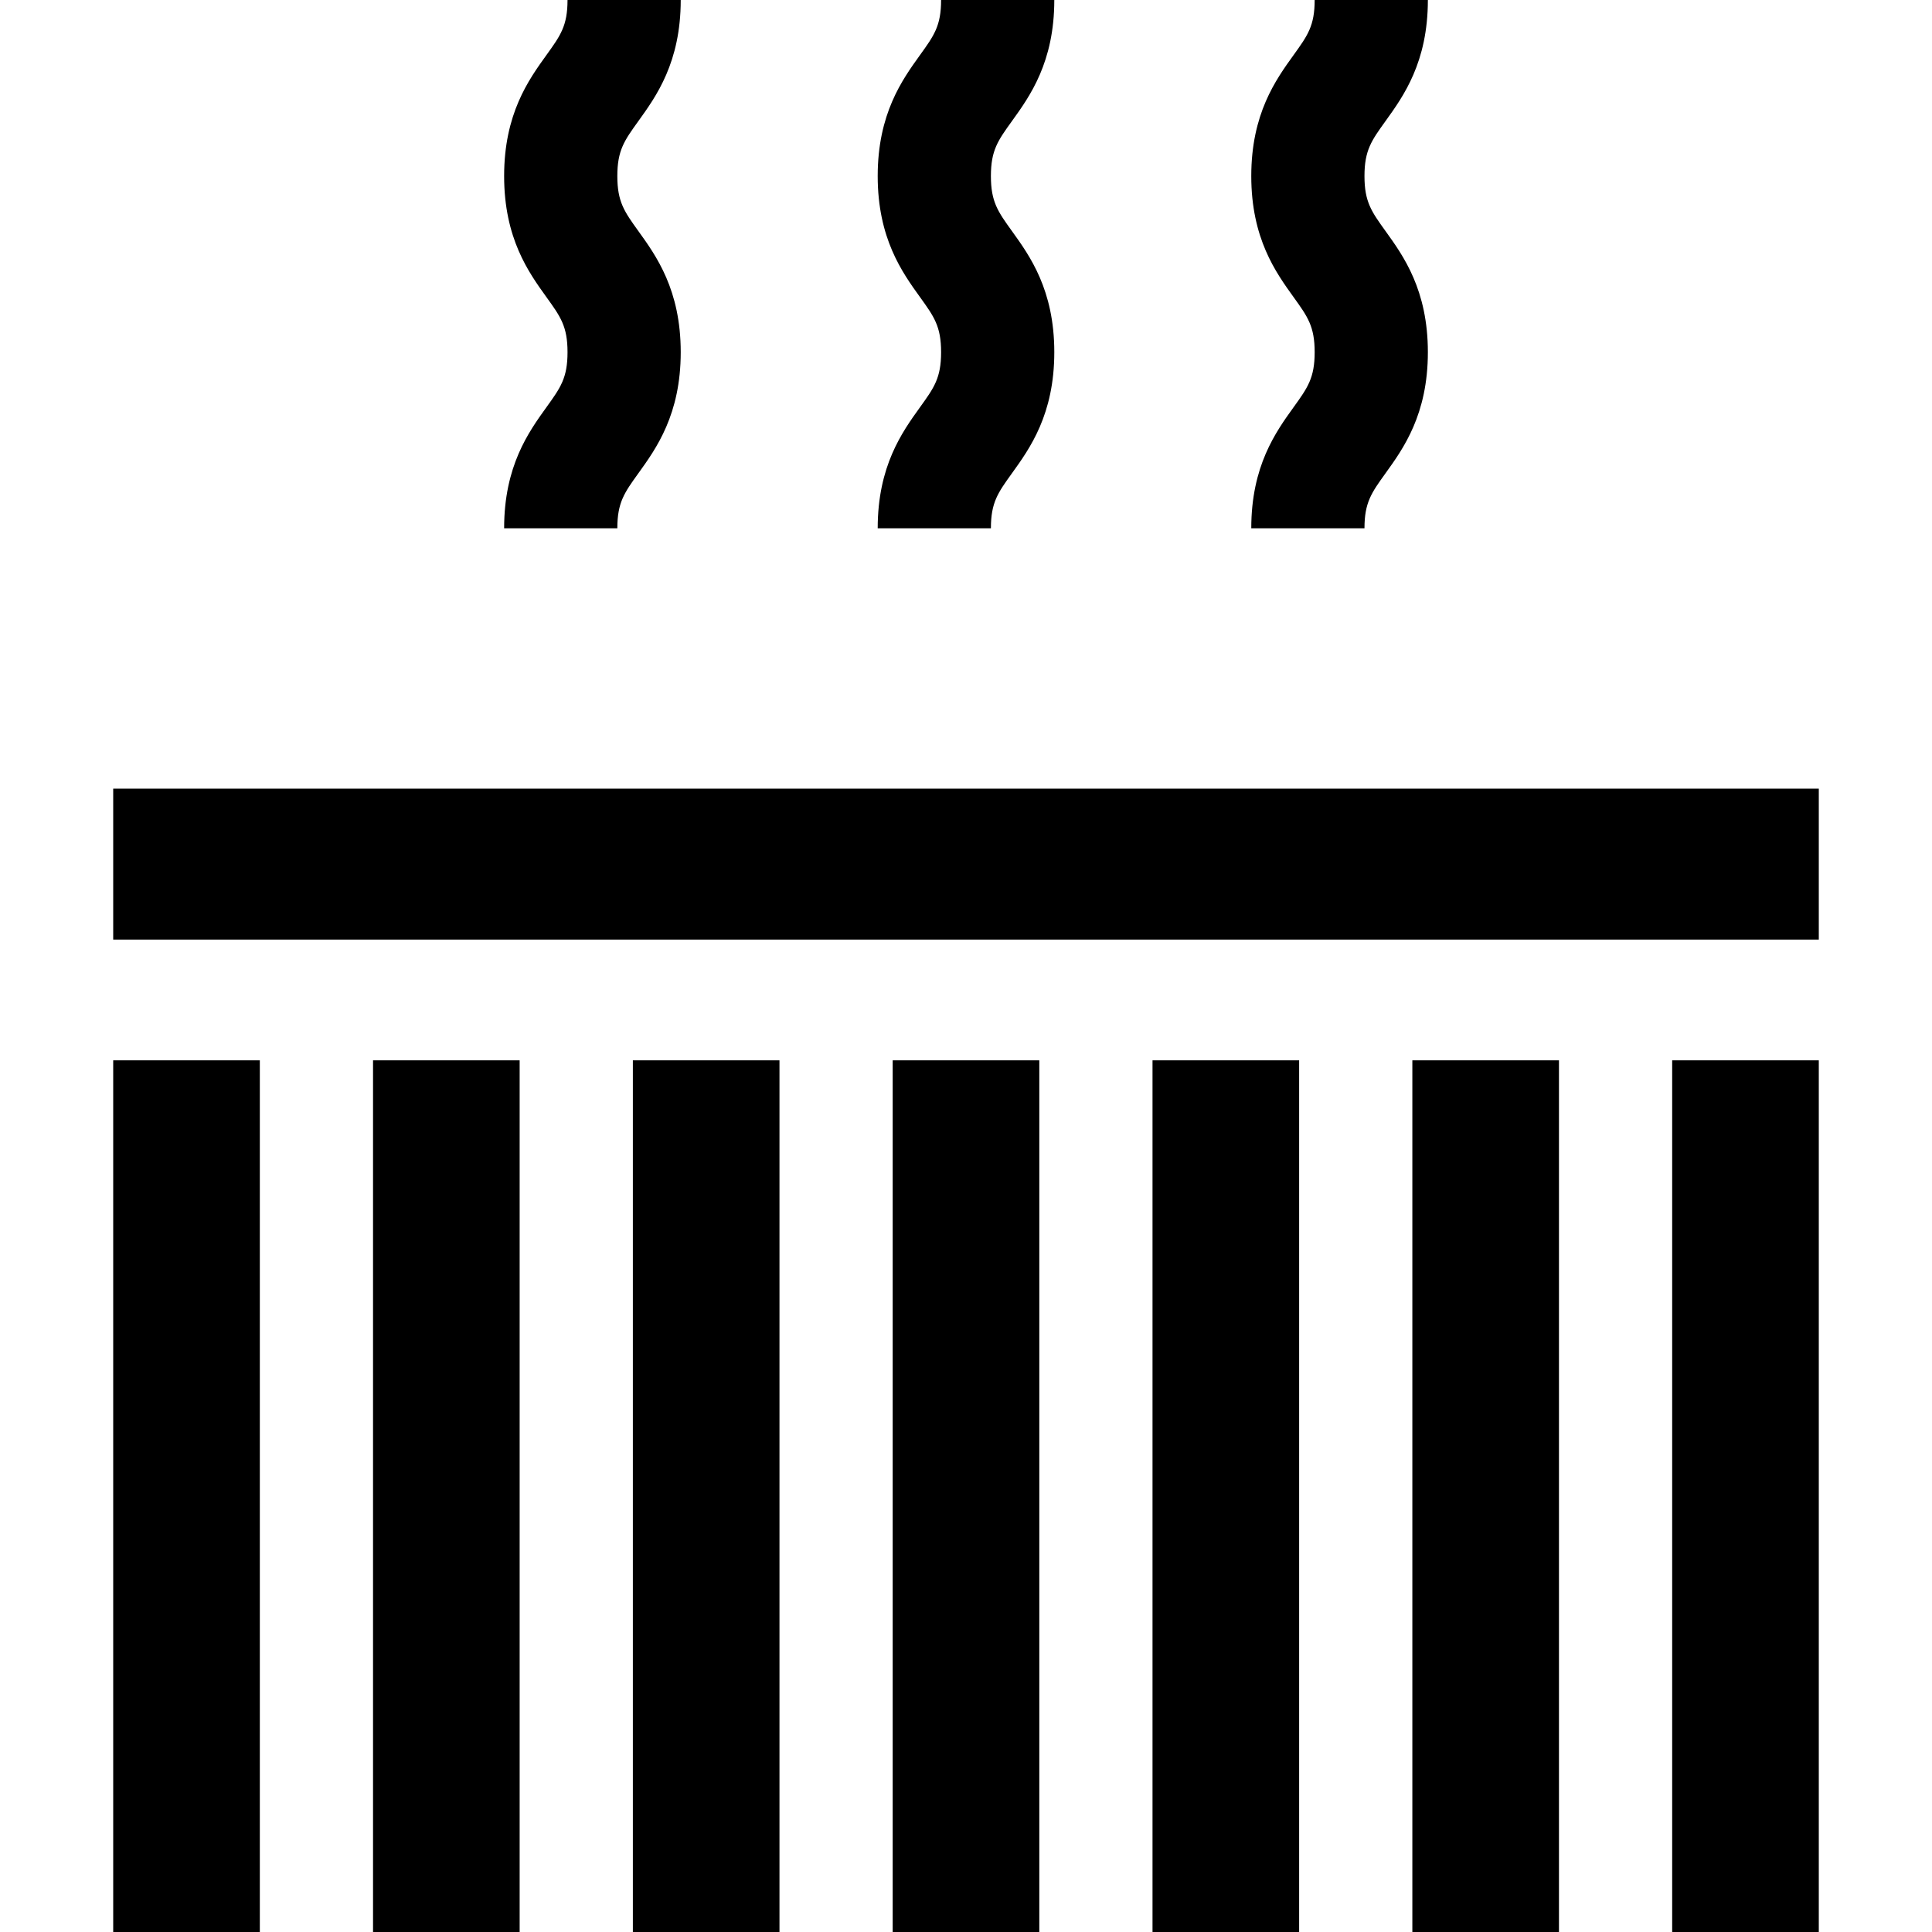 <svg id="Capa_1" enable-background="new 0 0 512 512" height="512" viewBox="0 0 512 512" width="512" xmlns="http://www.w3.org/2000/svg"><g><path d="m30 281h38.857v231h-38.857z"/><g><g><path d="m163.6 140h-30c0-16.505 6.489-25.518 11.228-32.099 3.711-5.154 5.573-7.741 5.573-14.57s-1.862-9.416-5.573-14.569c-4.738-6.581-11.228-15.594-11.228-32.1 0-16.504 6.489-25.517 11.228-32.097 3.71-5.152 5.572-7.738 5.572-14.565h30c0 16.504-6.489 25.517-11.228 32.097-3.711 5.152-5.573 7.738-5.573 14.565 0 6.829 1.862 9.416 5.573 14.57 4.738 6.581 11.228 15.594 11.228 32.099 0 16.506-6.489 25.519-11.228 32.1-3.71 5.153-5.572 7.74-5.572 14.569z"/></g><g><path d="m262.6 140h-30c0-16.505 6.489-25.518 11.228-32.099 3.711-5.154 5.573-7.741 5.573-14.57s-1.862-9.416-5.573-14.569c-4.738-6.581-11.228-15.594-11.228-32.1 0-16.504 6.489-25.517 11.228-32.097 3.71-5.152 5.572-7.738 5.572-14.565h30c0 16.504-6.489 25.517-11.228 32.097-3.711 5.152-5.573 7.738-5.573 14.565 0 6.829 1.862 9.416 5.573 14.57 4.738 6.581 11.228 15.594 11.228 32.099 0 16.506-6.489 25.519-11.228 32.1-3.71 5.153-5.572 7.74-5.572 14.569z"/></g><g><path d="m361.6 140h-30c0-16.505 6.489-25.518 11.228-32.099 3.711-5.154 5.573-7.741 5.573-14.57s-1.862-9.416-5.573-14.569c-4.738-6.581-11.228-15.594-11.228-32.1 0-16.504 6.489-25.517 11.228-32.097 3.71-5.152 5.572-7.738 5.572-14.565h30c0 16.504-6.489 25.517-11.228 32.097-3.711 5.152-5.573 7.738-5.573 14.565 0 6.829 1.862 9.416 5.573 14.57 4.738 6.581 11.228 15.594 11.228 32.099 0 16.506-6.489 25.519-11.228 32.1-3.71 5.153-5.572 7.74-5.572 14.569z"/></g><path d="m98.857 281h38.857v231h-38.857z"/><path d="m443.143 281h38.857v231h-38.857z"/><path d="m305.429 281h38.857v231h-38.857z"/><path d="m167.714 281h38.857v231h-38.857z"/><path d="m236.571 281h38.857v231h-38.857z"/><path d="m374.286 281h38.857v231h-38.857z"/><path d="m30 209h452v40h-452z"/></g></g></svg>